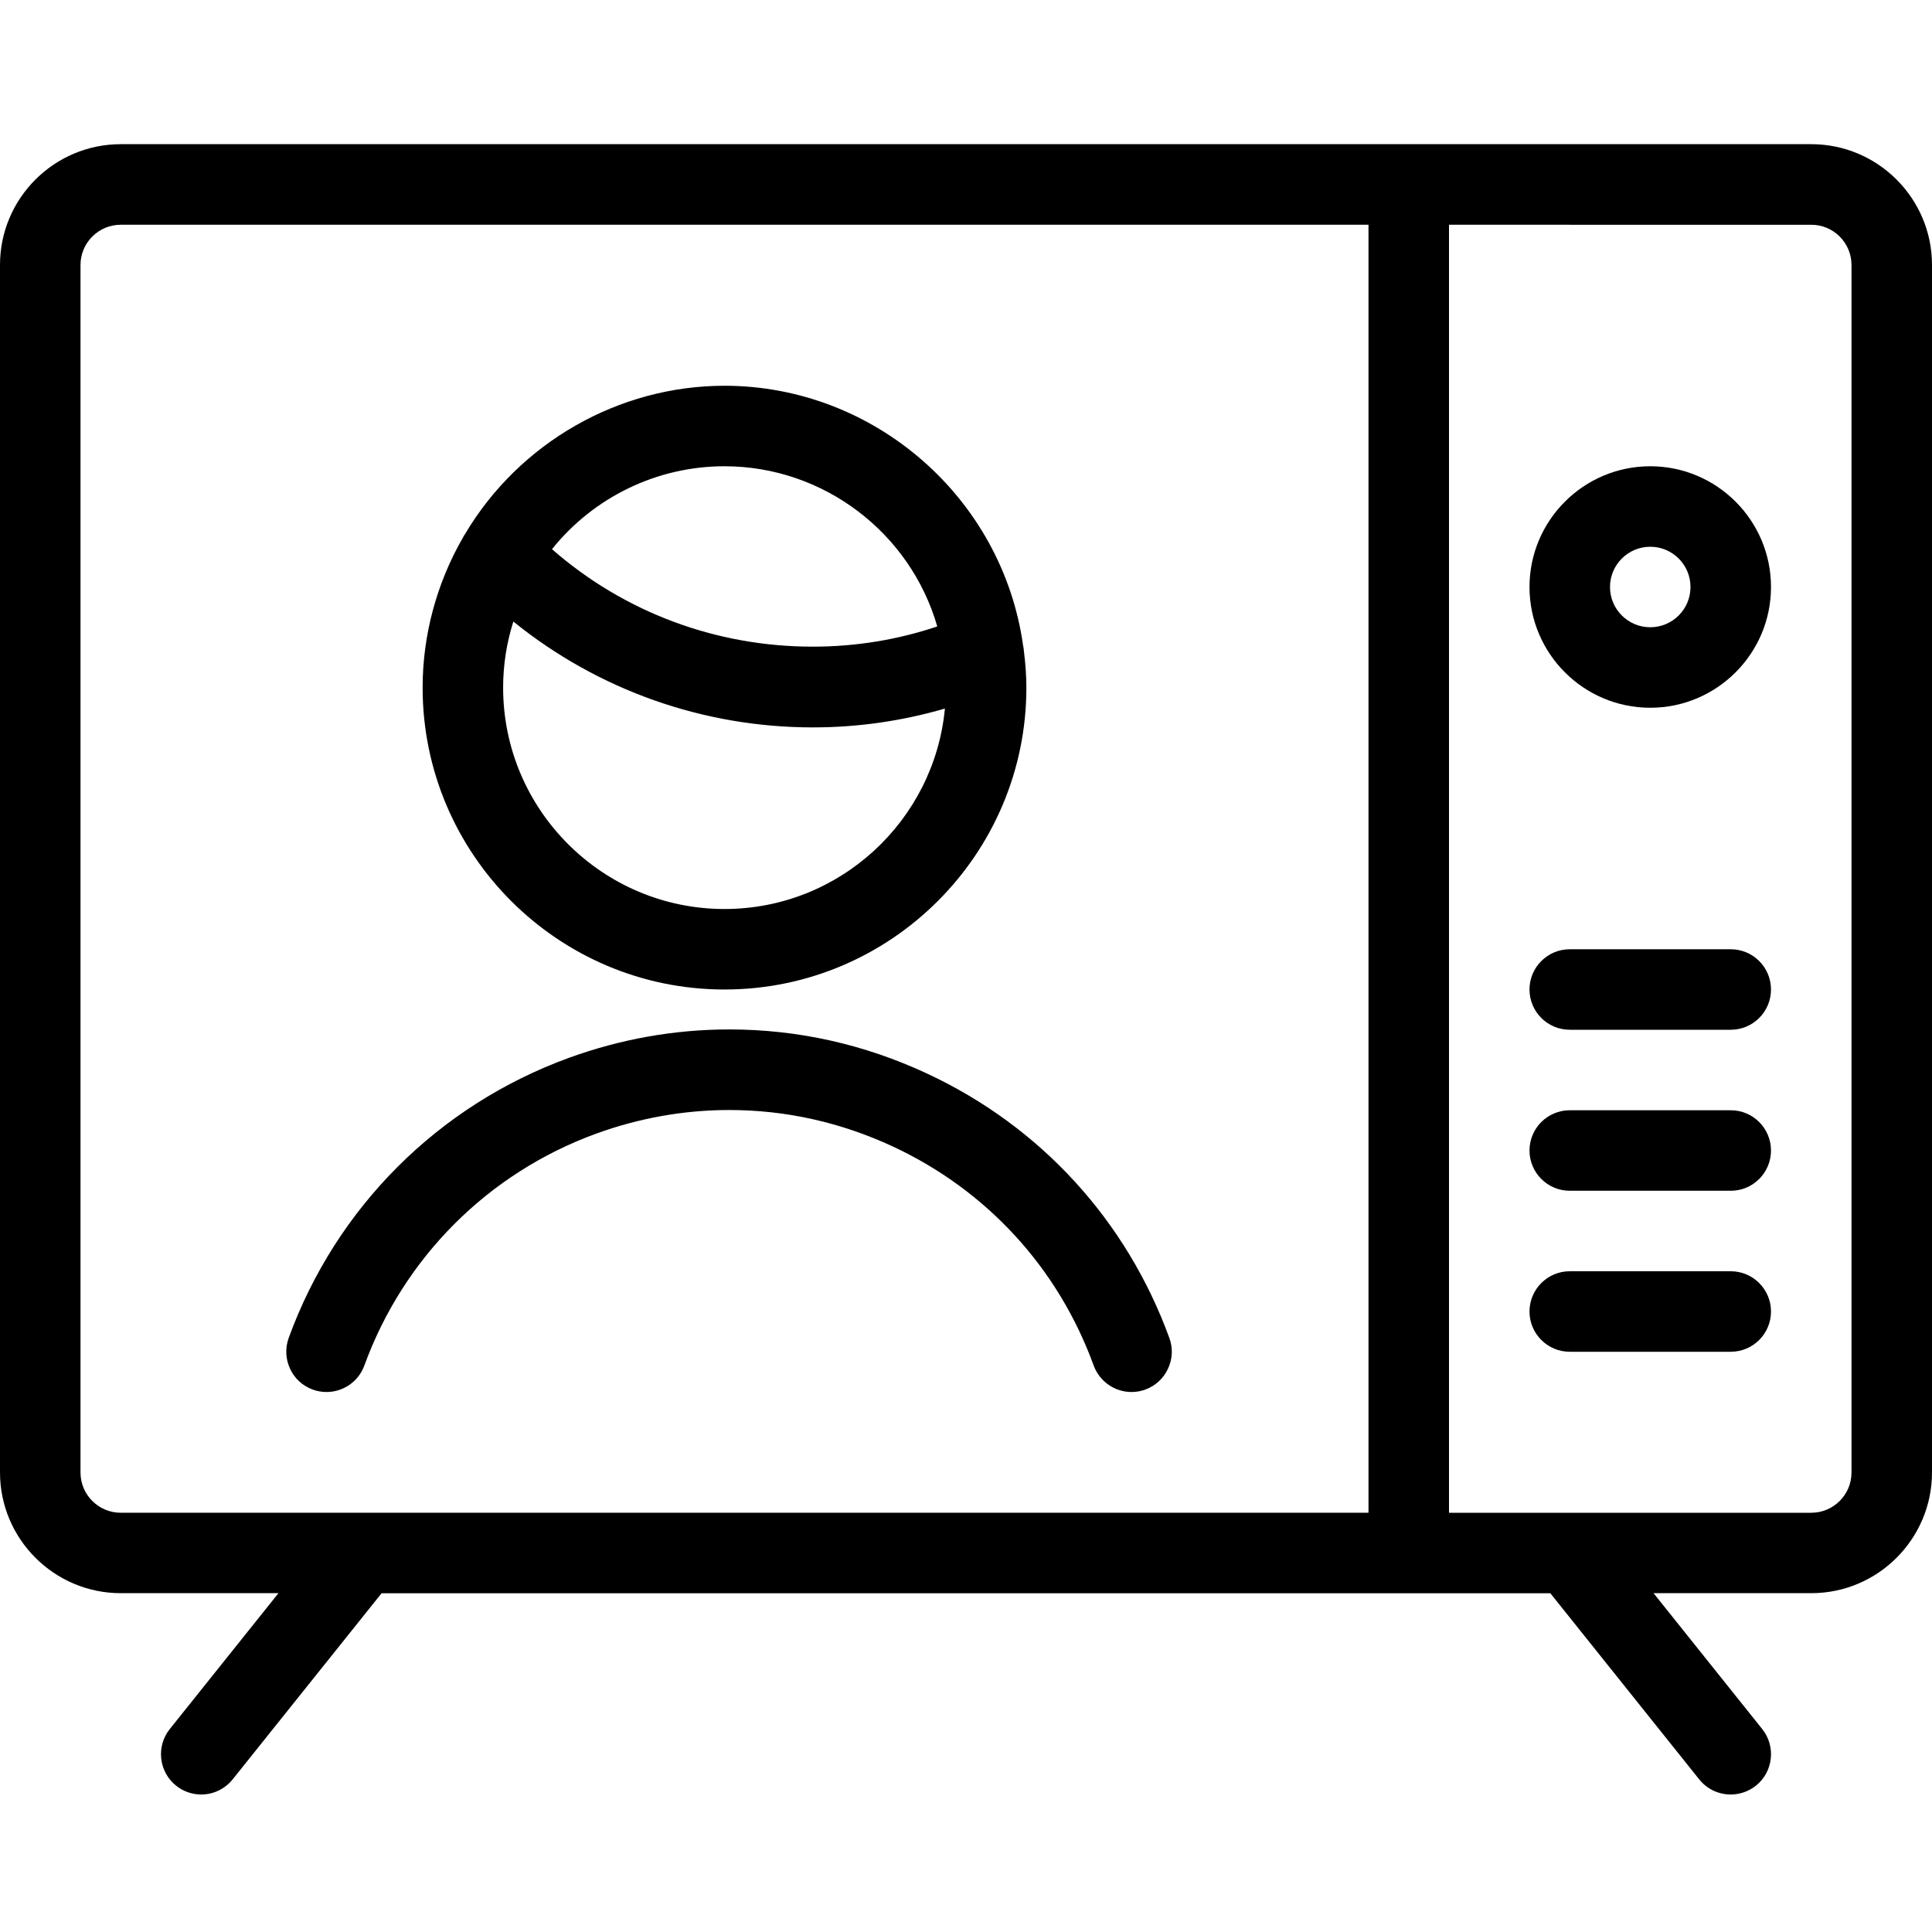 <?xml version="1.0" encoding="utf-8"?>
<!-- Generator: Adobe Illustrator 22.1.0, SVG Export Plug-In . SVG Version: 6.00 Build 0)  -->
<svg version="1.1" id="Light" xmlns="http://www.w3.org/2000/svg" xmlns:xlink="http://www.w3.org/1999/xlink" x="0px" y="0px"
	 viewBox="0 0 24 24" style="enable-background:new 0 0 24 24;" xml:space="preserve">
<g>
	<title>single-man-vintage-tv</title>
	<path d="M14.056,17.292c-0.209,0-0.398-0.132-0.47-0.329c-0.44-1.21-1.326-2.176-2.493-2.72c-0.647-0.301-1.331-0.454-2.034-0.454
		c-0.561,0-1.117,0.099-1.652,0.293c-1.342,0.489-2.392,1.539-2.881,2.881c-0.071,0.197-0.26,0.329-0.47,0.329
		c-0.058,0-0.116-0.01-0.171-0.03c-0.126-0.046-0.226-0.138-0.282-0.259s-0.062-0.257-0.017-0.382
		c0.59-1.621,1.858-2.888,3.478-3.479c0.646-0.235,1.317-0.354,1.995-0.354c0.85,0,1.676,0.184,2.457,0.548
		c1.41,0.657,2.478,1.824,3.01,3.285c0.046,0.125,0.04,0.261-0.017,0.382c-0.056,0.121-0.157,0.213-0.282,0.259
		C14.172,17.282,14.115,17.292,14.056,17.292z"/>
	<path d="M9,12.292c-2.068,0-3.75-1.682-3.75-3.75c0-0.648,0.172-1.29,0.496-1.856C5.758,6.662,5.77,6.644,5.777,6.634
		C6.451,5.498,7.686,4.792,9,4.792c1.859,0,3.454,1.39,3.71,3.232c0.003,0.011,0.007,0.033,0.009,0.061
		c0.021,0.168,0.031,0.317,0.031,0.457C12.75,10.61,11.068,12.292,9,12.292z M6.377,7.721C6.293,7.987,6.25,8.262,6.25,8.542
		c0,1.516,1.234,2.75,2.75,2.75c1.428,0,2.606-1.095,2.738-2.49c-0.533,0.155-1.083,0.234-1.64,0.234
		C8.736,9.036,7.429,8.572,6.377,7.721z M6.857,6.822c0.893,0.782,2.035,1.211,3.239,1.211c0.53,0,1.05-0.084,1.547-0.251
		C11.308,6.617,10.229,5.792,9,5.792C8.164,5.792,7.378,6.173,6.857,6.822z"/>
	<path d="M19.5,16.792c-0.276,0-0.5-0.224-0.5-0.5s0.224-0.5,0.5-0.5h2c0.276,0,0.5,0.224,0.5,0.5s-0.224,0.5-0.5,0.5H19.5z"/>
	<path d="M19.5,14.792c-0.276,0-0.5-0.224-0.5-0.5s0.224-0.5,0.5-0.5h2c0.276,0,0.5,0.224,0.5,0.5s-0.224,0.5-0.5,0.5H19.5z"/>
	<path d="M19.5,12.792c-0.276,0-0.5-0.224-0.5-0.5c0-0.276,0.224-0.5,0.5-0.5h2c0.276,0,0.5,0.224,0.5,0.5
		c0,0.276-0.224,0.5-0.5,0.5H19.5z"/>
	<path d="M20.5,8.792c-0.827,0-1.5-0.673-1.5-1.5s0.673-1.5,1.5-1.5s1.5,0.673,1.5,1.5S21.327,8.792,20.5,8.792z M20.5,6.792
		c-0.276,0-0.5,0.224-0.5,0.5s0.224,0.5,0.5,0.5s0.5-0.224,0.5-0.5S20.776,6.792,20.5,6.792z"/>
	<path d="M21.5,22.292c-0.153,0-0.295-0.068-0.391-0.187l-1.85-2.313H4.74l-1.85,2.312c-0.096,0.119-0.238,0.188-0.391,0.188
		c-0.113,0-0.224-0.039-0.312-0.11c-0.215-0.172-0.25-0.488-0.078-0.703l1.35-1.688H1.5c-0.827,0-1.5-0.673-1.5-1.5v-15
		c0-0.827,0.673-1.5,1.5-1.5h21c0.827,0,1.5,0.673,1.5,1.5v15c0,0.827-0.673,1.5-1.5,1.5h-1.959l1.35,1.688
		c0.172,0.215,0.137,0.531-0.078,0.703C21.724,22.253,21.613,22.292,21.5,22.292z M22.5,18.792c0.276,0,0.5-0.224,0.5-0.5v-15
		c0-0.276-0.224-0.5-0.5-0.5H18v16H22.5z M1.5,2.792c-0.276,0-0.5,0.224-0.5,0.5v15c0,0.276,0.224,0.5,0.5,0.5H17v-16H1.5z"/>
</g>
</svg>
